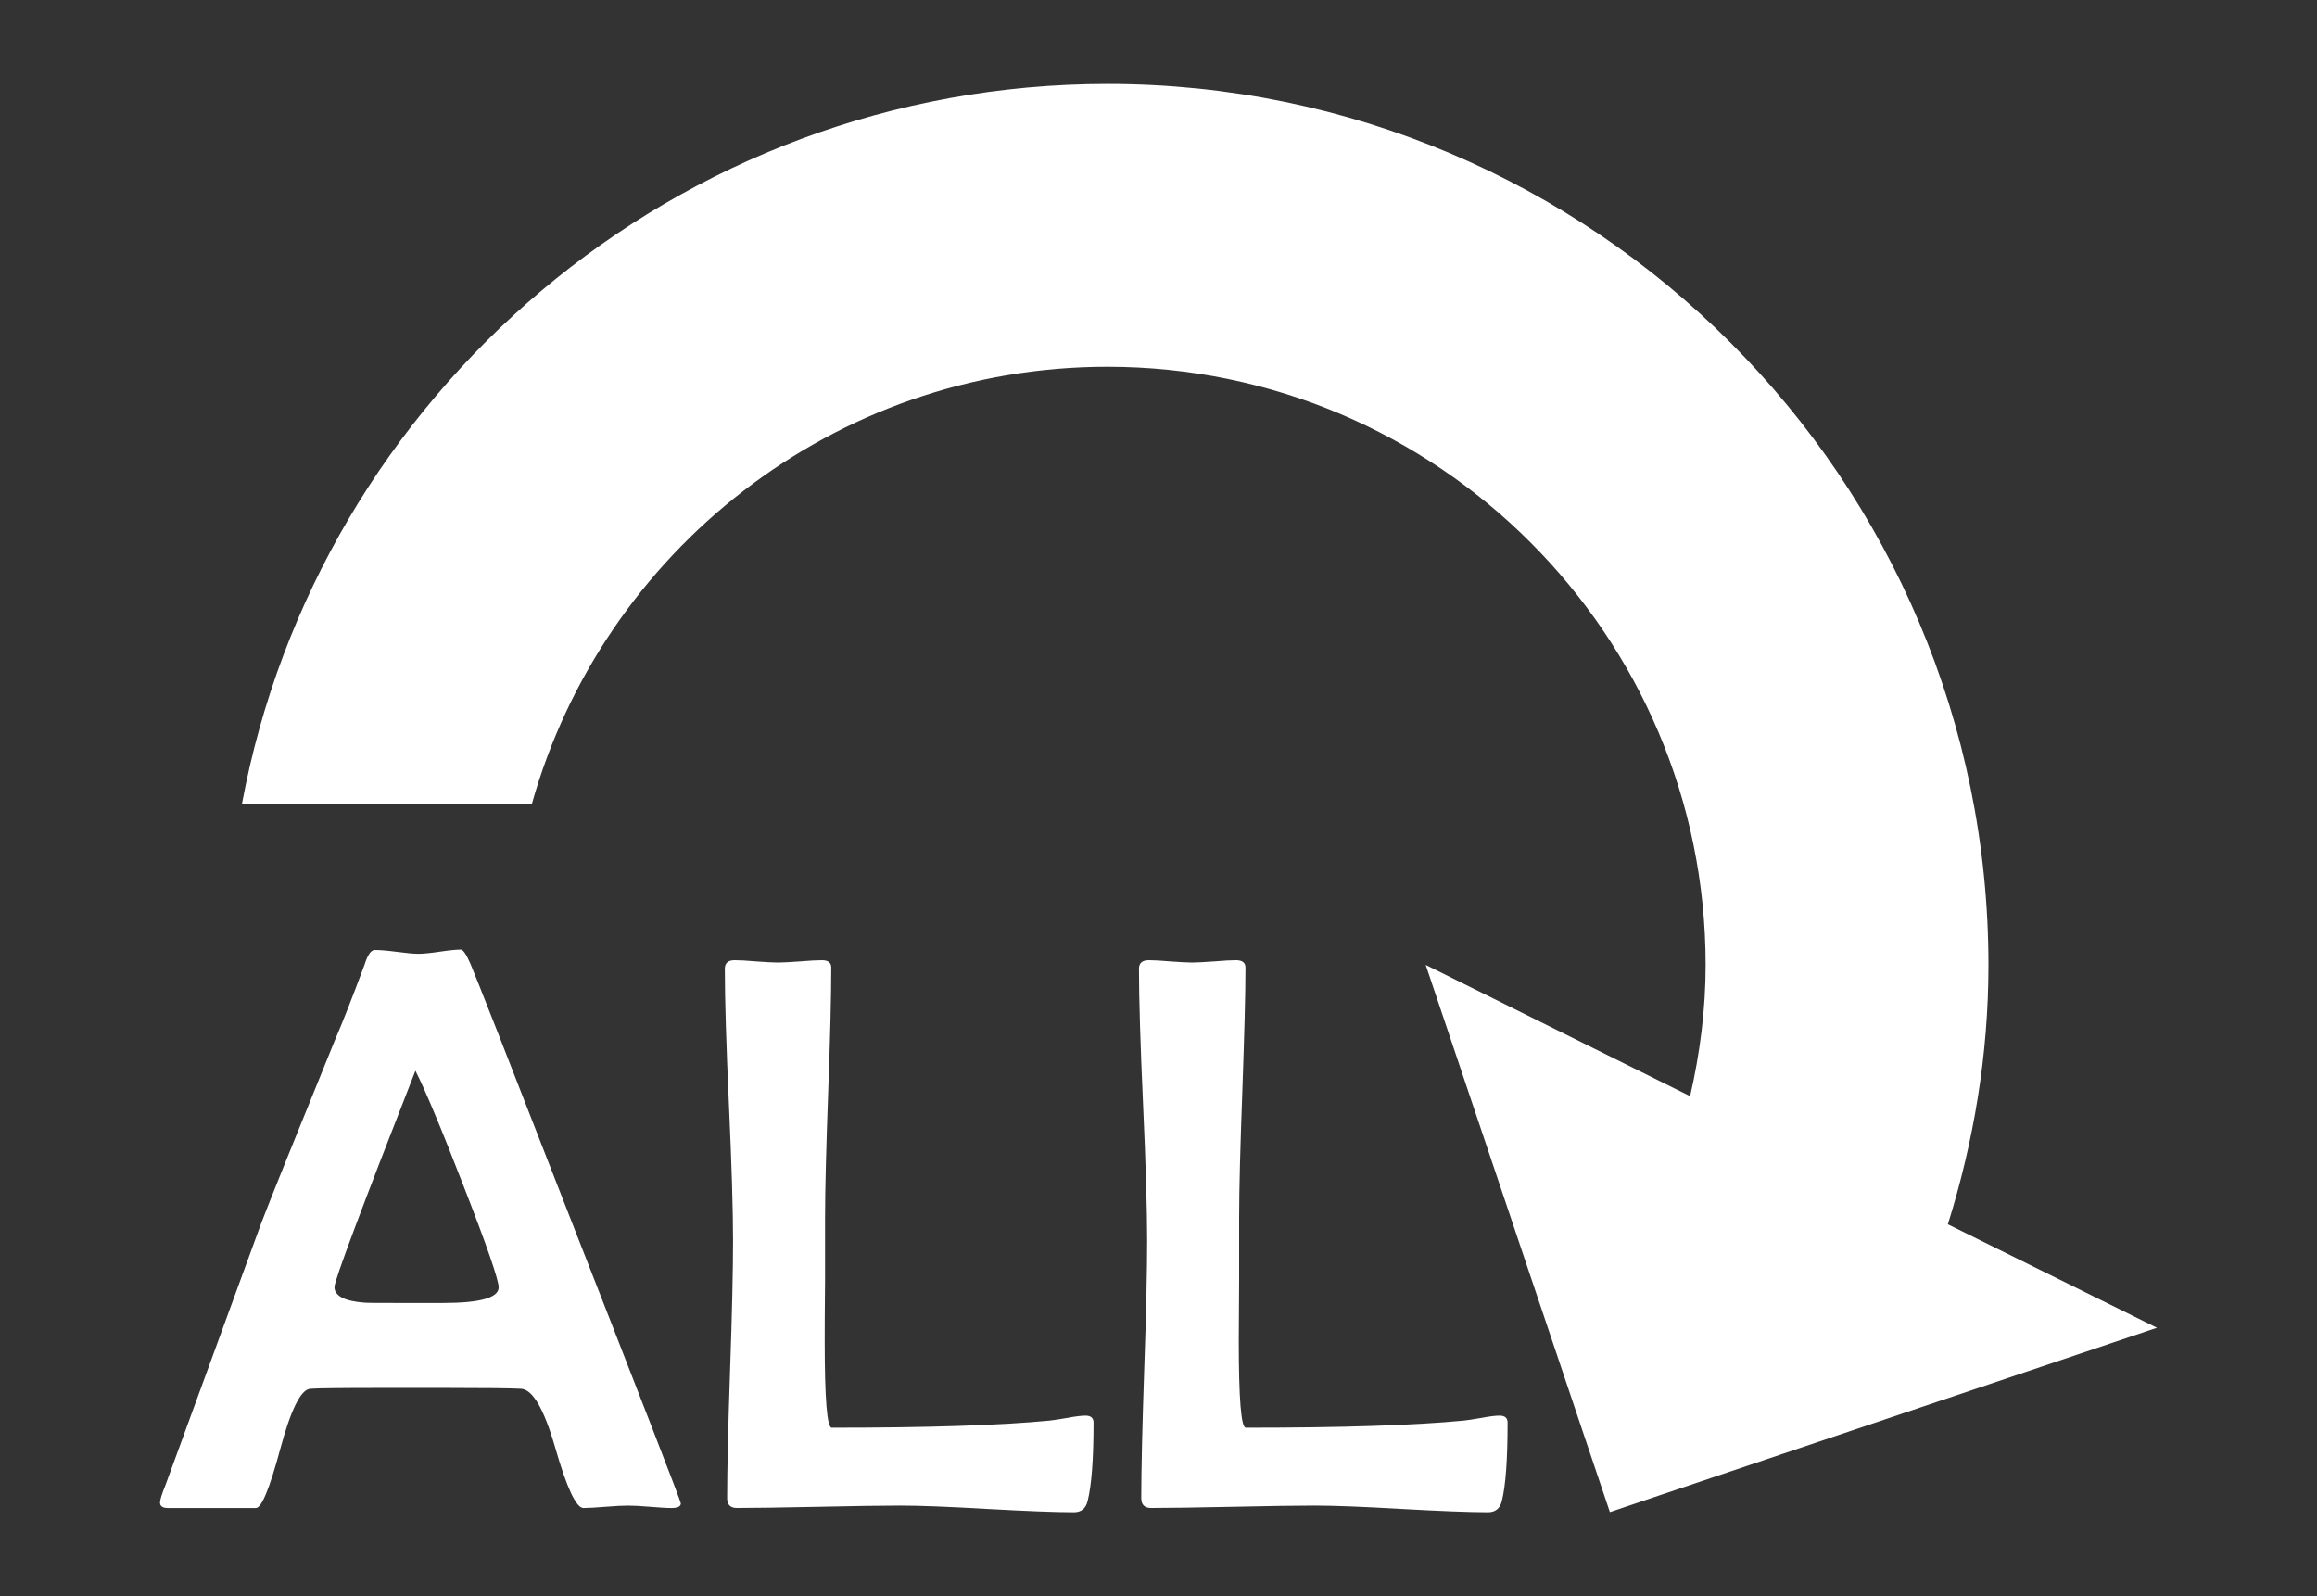 <?xml version="1.0" encoding="utf-8"?>
<!-- Generator: Adobe Illustrator 16.0.4, SVG Export Plug-In . SVG Version: 6.00 Build 0)  -->
<!DOCTYPE svg PUBLIC "-//W3C//DTD SVG 1.1//EN" "http://www.w3.org/Graphics/SVG/1.1/DTD/svg11.dtd">
<svg version="1.1" id="Layer_1" xmlns="http://www.w3.org/2000/svg" xmlns:xlink="http://www.w3.org/1999/xlink" x="0px" y="0px"
	 width="90px" height="62px" viewBox="0 0 90 62" enable-background="new 0 0 90 62" xml:space="preserve">
<rect x="0" y="0" width="90" height="62" fill="#333333" stroke="none"/>
<g id="_x32__audio_simple_repeat_all">
	<g>
		<path fill="#FFFFFF" d="M75.662,47.554c0.996-3.188,1.576-6.562,1.576-10.067c0-18.873-15.348-34.227-34.221-34.227
			c-16.73,0-30.669,12.078-33.619,27.965H20.66c2.744-9.781,11.715-16.979,22.357-16.979c12.813,0,23.235,10.425,23.235,23.235
			c0,1.756-0.225,3.451-0.602,5.097L55.379,37.48l7.154,21.252l21.25-7.159L75.662,47.554z"/>
		<path fill="#FFFFFF" d="M18.277,37.445c-0.163-0.375-0.289-0.561-0.379-0.561c-0.174,0-0.441,0.027-0.815,0.082
			c-0.369,0.055-0.644,0.082-0.825,0.082c-0.193,0-0.476-0.027-0.851-0.077c-0.376-0.049-0.659-0.071-0.852-0.071
			c-0.143,0-0.275,0.189-0.396,0.574c-0.486,1.308-0.871,2.283-1.152,2.932c-1.592,3.91-2.543,6.272-2.856,7.093L6.43,57.677
			c-0.144,0.355-0.214,0.579-0.214,0.684c0,0.142,0.102,0.213,0.303,0.213h3.419c0.225,0,0.537-0.766,0.949-2.297
			c0.411-1.525,0.798-2.305,1.162-2.335c0.232-0.021,1.184-0.033,2.855-0.033h2.399c1.579,0,2.557,0.012,2.933,0.033
			c0.455,0.02,0.904,0.793,1.343,2.33c0.443,1.533,0.804,2.302,1.087,2.302c0.19,0,0.479-0.019,0.865-0.049
			c0.385-0.033,0.673-0.044,0.865-0.044c0.193,0,0.474,0.011,0.843,0.044c0.37,0.03,0.649,0.049,0.844,0.049
			c0.243,0,0.363-0.06,0.363-0.183c0-0.071-1.523-4.001-4.572-11.785C19.719,41.068,18.517,38.011,18.277,37.445z M17.198,50.611
			h-1.564c-0.952,0-1.447-0.003-1.487-0.014c-0.77-0.058-1.156-0.266-1.156-0.607c0-0.254,1.05-3.055,3.145-8.4
			c0.363,0.709,0.988,2.196,1.867,4.466c0.913,2.338,1.367,3.658,1.367,3.948C19.369,50.408,18.646,50.611,17.198,50.611z"/>
		<path fill="#FFFFFF" d="M42.166,54.986c-0.161,0-0.394,0.029-0.7,0.087c-0.375,0.063-0.607,0.099-0.7,0.106
			c-1.903,0.184-4.724,0.276-8.459,0.276c-0.182,0-0.273-1.124-0.273-3.374c0-0.525,0.003-1.323,0.014-2.396c0-1.074,0-1.873,0-2.4
			c0-1.083,0.043-2.702,0.121-4.856c0.08-2.16,0.12-3.773,0.12-4.846c0-0.191-0.12-0.287-0.364-0.287
			c-0.182,0-0.467,0.014-0.852,0.047c-0.383,0.027-0.668,0.044-0.851,0.044c-0.193,0-0.477-0.017-0.852-0.044
			c-0.374-0.033-0.652-0.047-0.834-0.047c-0.253,0-0.381,0.109-0.381,0.334c0,1.173,0.053,2.932,0.159,5.277
			c0.107,2.344,0.16,4.102,0.16,5.28c0,1.11-0.037,2.78-0.114,5.009c-0.077,2.227-0.115,3.895-0.115,4.996
			c0,0.254,0.126,0.38,0.377,0.38c0.709,0,1.769-0.017,3.177-0.046c1.408-0.03,2.463-0.047,3.174-0.047
			c0.751,0,1.873,0.044,3.372,0.131c1.498,0.082,2.623,0.129,3.371,0.129c0.286,0,0.462-0.15,0.532-0.44
			c0.15-0.599,0.229-1.604,0.229-3.021C42.485,55.084,42.378,54.986,42.166,54.986z"/>
		<path fill="#FFFFFF" d="M58.25,54.986c-0.166,0-0.396,0.029-0.699,0.087c-0.373,0.063-0.607,0.099-0.701,0.106
			c-1.904,0.184-4.721,0.276-8.459,0.276c-0.182,0-0.273-1.124-0.273-3.374c0-0.525,0.006-1.323,0.014-2.396c0-1.074,0-1.873,0-2.4
			c0-1.083,0.043-2.702,0.123-4.856c0.076-2.16,0.123-3.773,0.123-4.846c0-0.191-0.123-0.287-0.367-0.287
			c-0.18,0-0.467,0.014-0.85,0.047c-0.387,0.027-0.67,0.044-0.854,0.044c-0.191,0-0.476-0.017-0.85-0.044
			c-0.375-0.033-0.652-0.047-0.834-0.047c-0.253,0-0.382,0.109-0.382,0.334c0,1.173,0.054,2.932,0.16,5.277
			c0.106,2.344,0.158,4.102,0.158,5.28c0,1.11-0.035,2.78-0.114,5.009c-0.075,2.227-0.115,3.895-0.115,4.996
			c0,0.254,0.127,0.38,0.382,0.38c0.709,0,1.765-0.017,3.175-0.046c1.406-0.03,2.467-0.047,3.172-0.047
			c0.75,0,1.877,0.044,3.375,0.131c1.498,0.082,2.619,0.129,3.369,0.129c0.283,0,0.465-0.15,0.535-0.44
			c0.148-0.599,0.221-1.604,0.221-3.021C58.568,55.084,58.463,54.986,58.25,54.986z"/>
	</g>
</g>
</svg>
